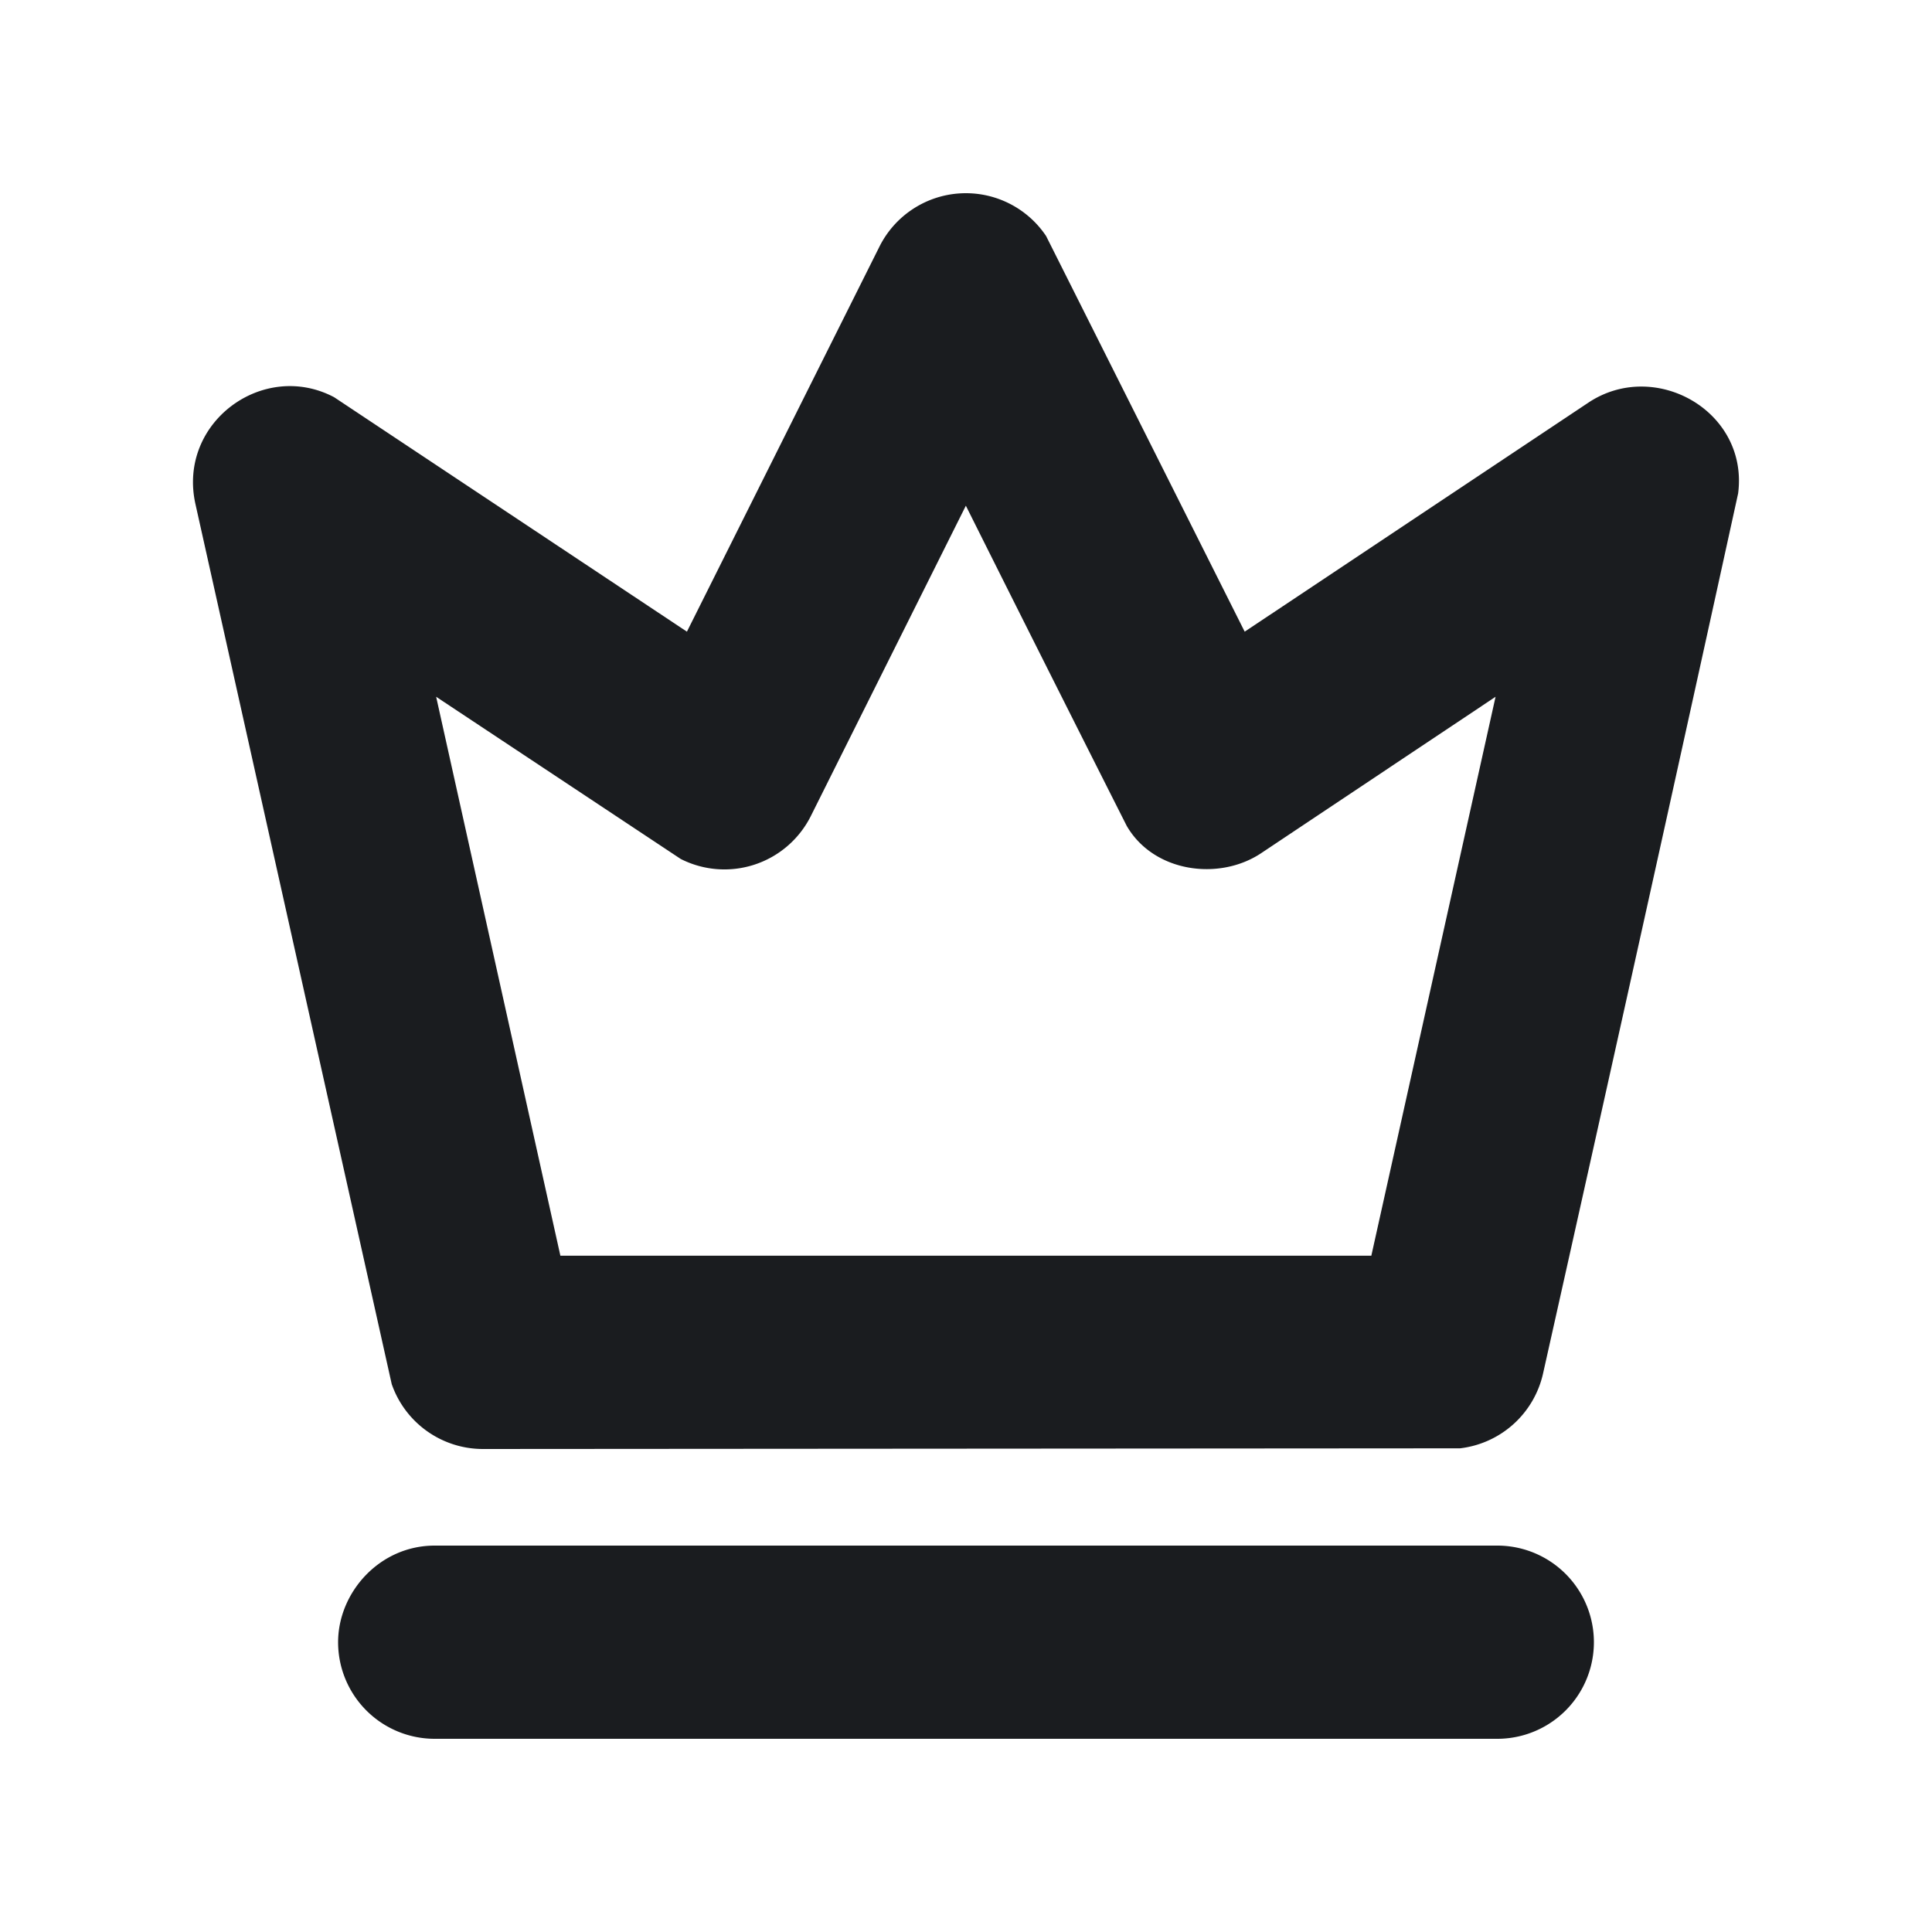 <svg xmlns="http://www.w3.org/2000/svg" width="20" height="20" fill="none"><g clip-path="url(#a)"><path fill="#1A1C1F" fill-rule="evenodd" d="M15.5 16a1 1 0 0 1 0 2h-11a1 1 0 0 1-1-1c0-.513.427-1 1-1zM9.104 2.553a1 1 0 0 1 1.725-.11l2.056 4.096 3.558-2.371c.688-.458 1.66.087 1.55.94q-.926 4.227-2.019 9.109a1 1 0 0 1-.86.776L4.999 15a1 1 0 0 1-.944-.672L2.023 5.217c-.187-.843.702-1.493 1.436-1.105l3.652 2.427zm.894 2.683L8.394 8.447a1 1 0 0 1-1.347.445L4.515 7.213l1.286 5.786h8.395l1.286-5.786-2.428 1.62c-.434.288-1.11.199-1.39-.283a872 872 0 0 1-1.665-3.314" clip-rule="evenodd"/></g><defs><clipPath id="a"><path fill="#fff" d="M0 0h20v20H0z"/></clipPath></defs></svg>